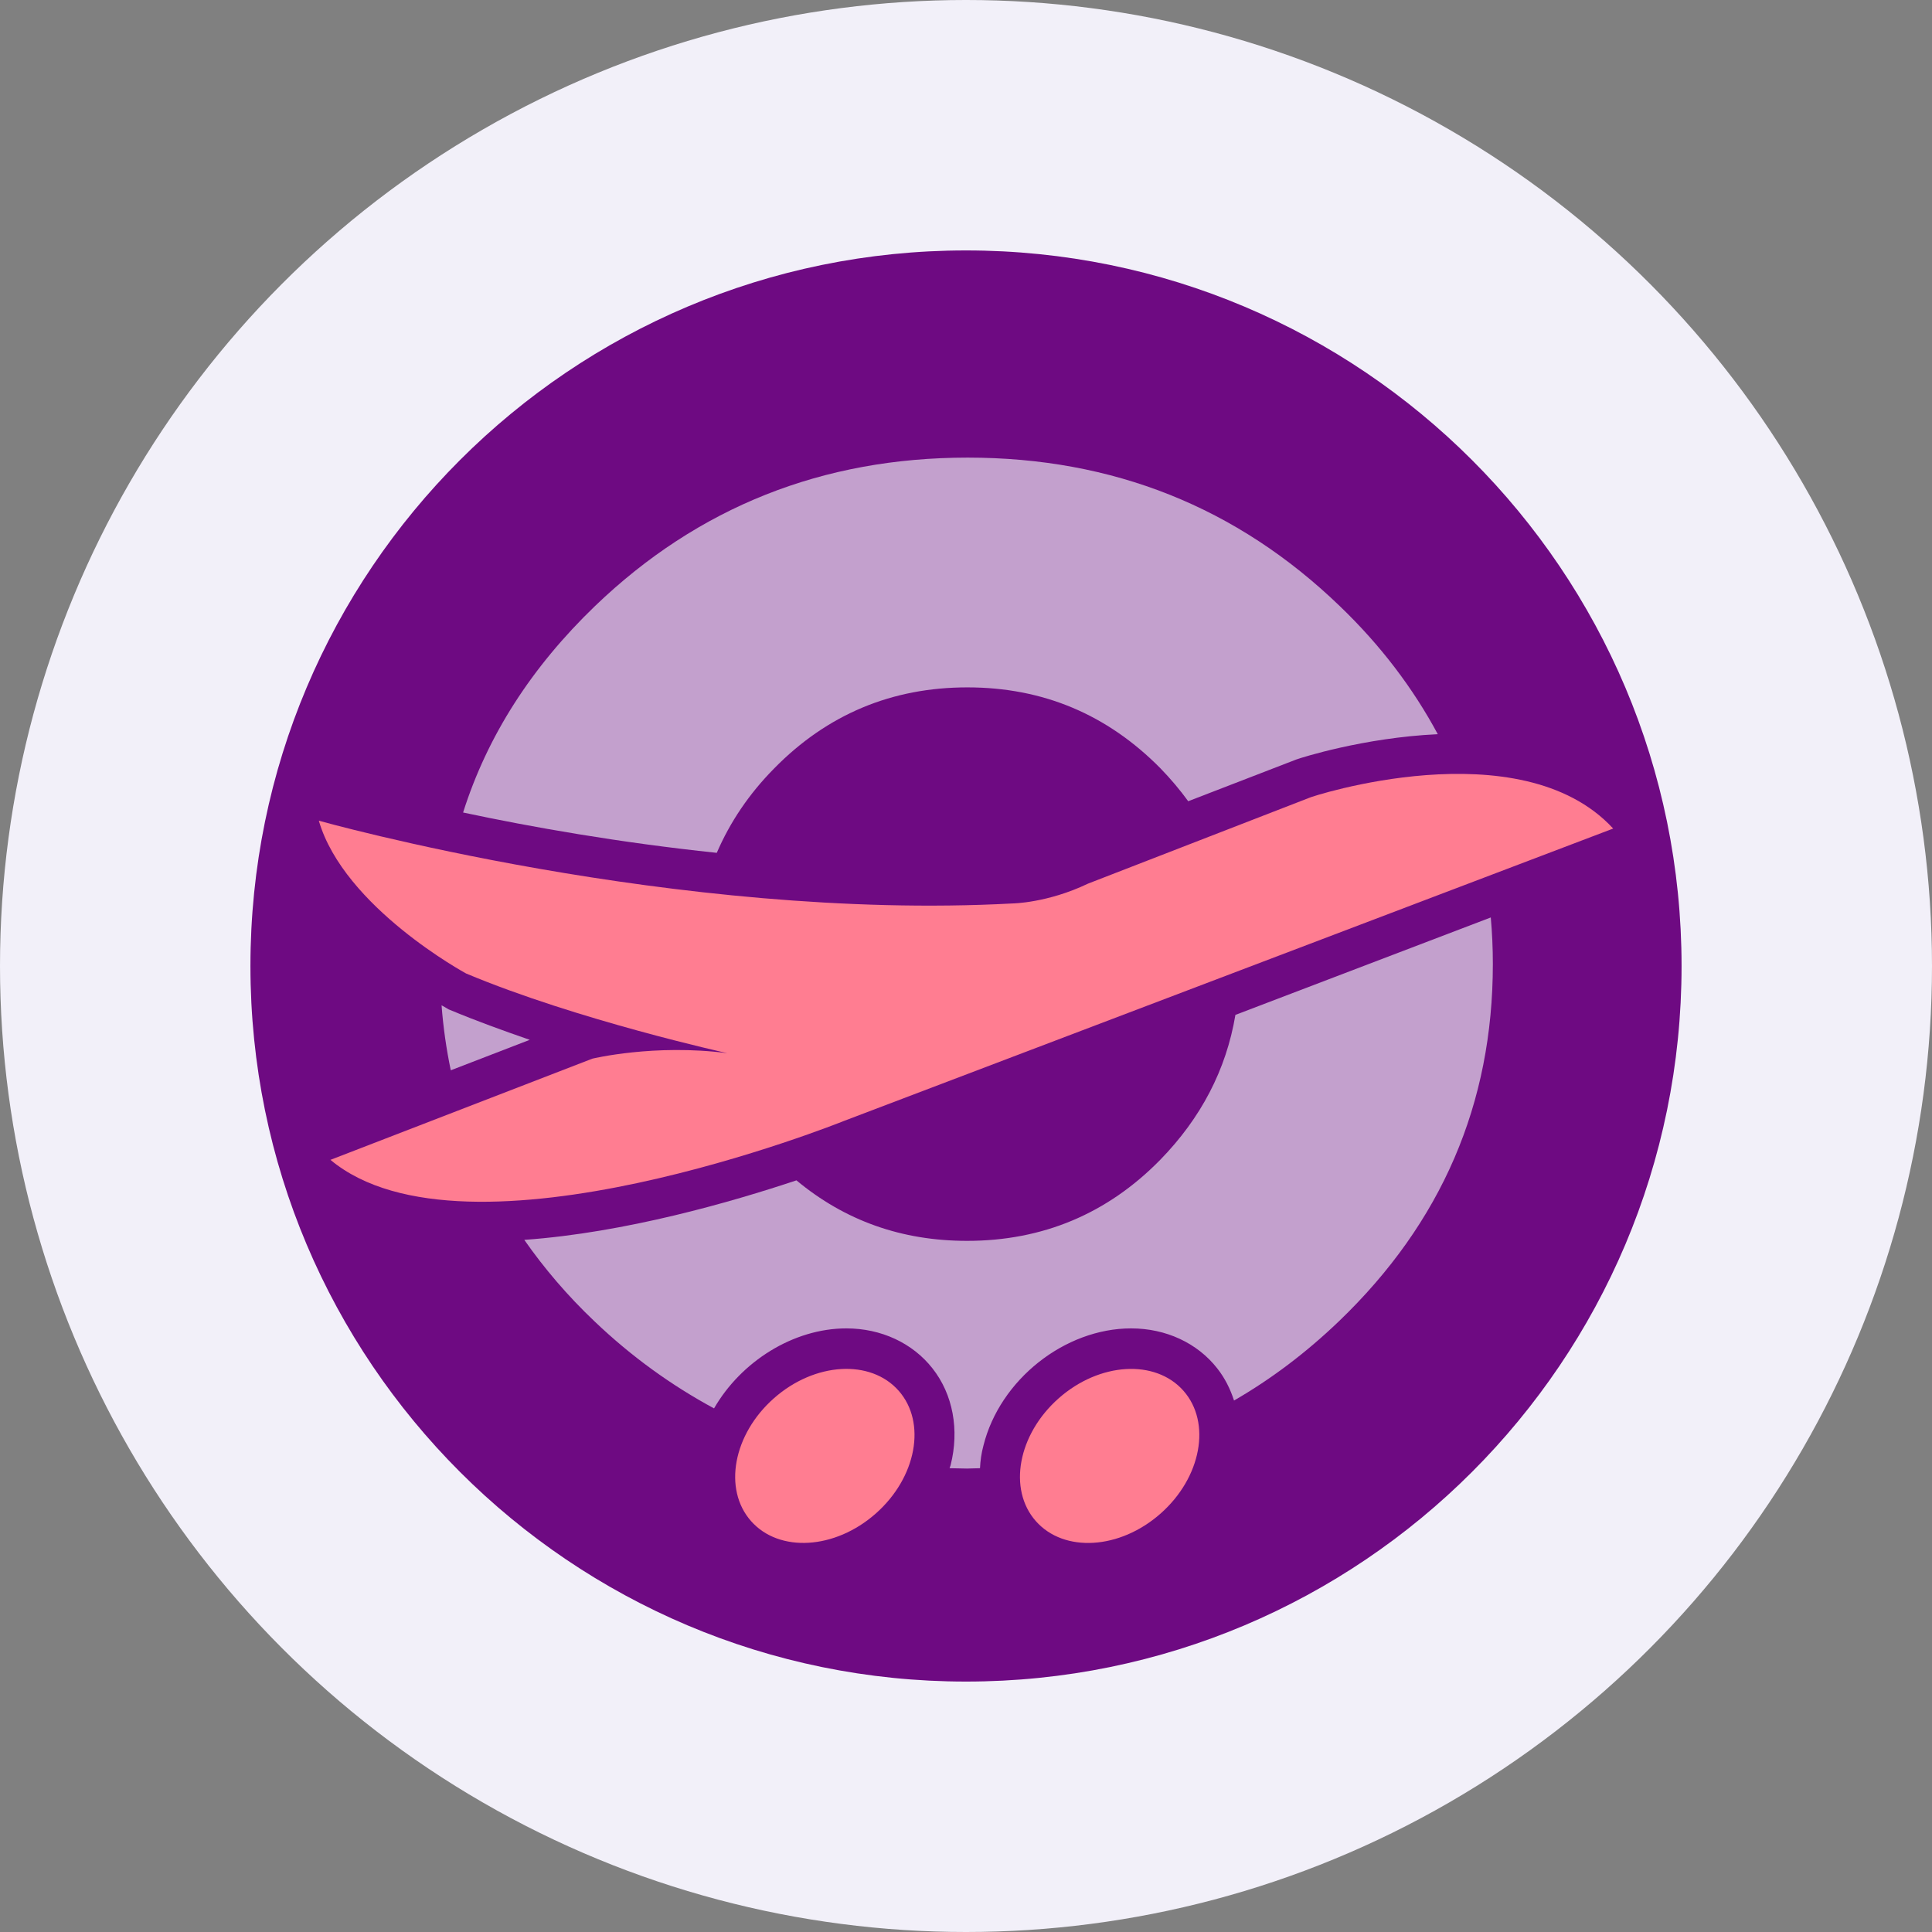 <svg width="56" height="56" viewBox="0 0 56 56" fill="none" xmlns="http://www.w3.org/2000/svg">
<rect x="0" y="0" width="56" height="56" fill="#808080" stroke="none"/>
<circle cx="28" cy="28" r="28" fill="#F2F0F9"/>
<path d="M28 48.741C39.455 48.741 48.741 39.455 48.741 28C48.741 16.545 39.455 7.259 28 7.259C16.545 7.259 7.259 16.545 7.259 28C7.259 39.455 16.545 48.741 28 48.741Z" fill="#6E0A82"/>
<path d="M46.759 24.016L24.442 32.499C24.442 32.499 13.512 36.899 9.578 33.619L17.169 30.686C17.169 30.686 18.972 30.25 21.083 30.527C21.083 30.527 16.723 29.566 13.512 28.218C13.512 28.218 9.975 26.305 9.241 23.788C9.241 23.788 19.616 26.712 29.348 26.187C29.348 26.187 30.358 26.177 31.538 25.612L37.949 23.125C37.949 23.105 44.063 21.093 46.759 24.016Z" fill="#FF7D91"/>
<path d="M25.384 43.871C26.566 42.828 26.863 41.234 26.048 40.311C25.233 39.388 23.614 39.485 22.433 40.529C21.251 41.572 20.954 43.166 21.769 44.089C22.584 45.012 24.203 44.915 25.384 43.871Z" fill="#FF7D91"/>
<path d="M35.809 29.417C35.541 31.013 34.808 32.41 33.629 33.619C32.093 35.184 30.22 35.967 28.03 35.967C26.137 35.967 24.492 35.383 23.085 34.213C21.212 34.838 18.13 35.73 15.197 35.938C15.771 36.76 16.445 37.553 17.228 38.296C18.308 39.327 19.468 40.159 20.697 40.823C21.479 39.465 22.996 38.504 24.532 38.504C25.542 38.504 26.454 38.93 27.029 39.664C27.623 40.417 27.812 41.447 27.554 42.468C27.544 42.498 27.534 42.528 27.524 42.557C27.693 42.557 27.861 42.567 28.03 42.567C28.159 42.567 28.277 42.557 28.406 42.557C28.416 42.339 28.446 42.121 28.505 41.903C28.981 39.991 30.864 38.504 32.786 38.504C33.797 38.504 34.709 38.93 35.283 39.664C35.502 39.941 35.66 40.258 35.769 40.595C36.849 39.971 37.86 39.208 38.811 38.296C41.784 35.442 43.271 31.994 43.271 27.941C43.271 27.485 43.251 27.039 43.211 26.593L35.809 29.417Z" fill="#C3A0CD"/>
<path d="M20.776 24.72C21.162 23.828 21.707 23.015 22.441 22.272C23.977 20.707 25.849 19.924 28.04 19.924C30.23 19.924 32.093 20.707 33.638 22.272C33.936 22.579 34.203 22.897 34.441 23.224L37.572 22.015L37.602 22.005C37.681 21.975 39.515 21.381 41.675 21.281C40.962 19.953 40.02 18.705 38.831 17.565C35.858 14.701 32.261 13.264 28.049 13.264C23.838 13.264 20.231 14.701 17.248 17.565C15.405 19.339 14.126 21.331 13.423 23.551C15.375 23.967 17.942 24.423 20.776 24.72Z" fill="#C3A0CD"/>
<path d="M13.056 29.278L13.007 29.259L12.957 29.229C12.928 29.209 12.868 29.179 12.799 29.14C12.848 29.784 12.938 30.408 13.066 31.023L15.355 30.14C14.583 29.873 13.79 29.586 13.056 29.278Z" fill="#C3A0CD"/>
<path d="M33.639 43.872C34.821 42.829 35.118 41.235 34.303 40.312C33.488 39.389 31.869 39.486 30.688 40.529C29.506 41.573 29.209 43.167 30.024 44.09C30.839 45.013 32.458 44.916 33.639 43.872Z" fill="#FF7D91"/>
</svg>
